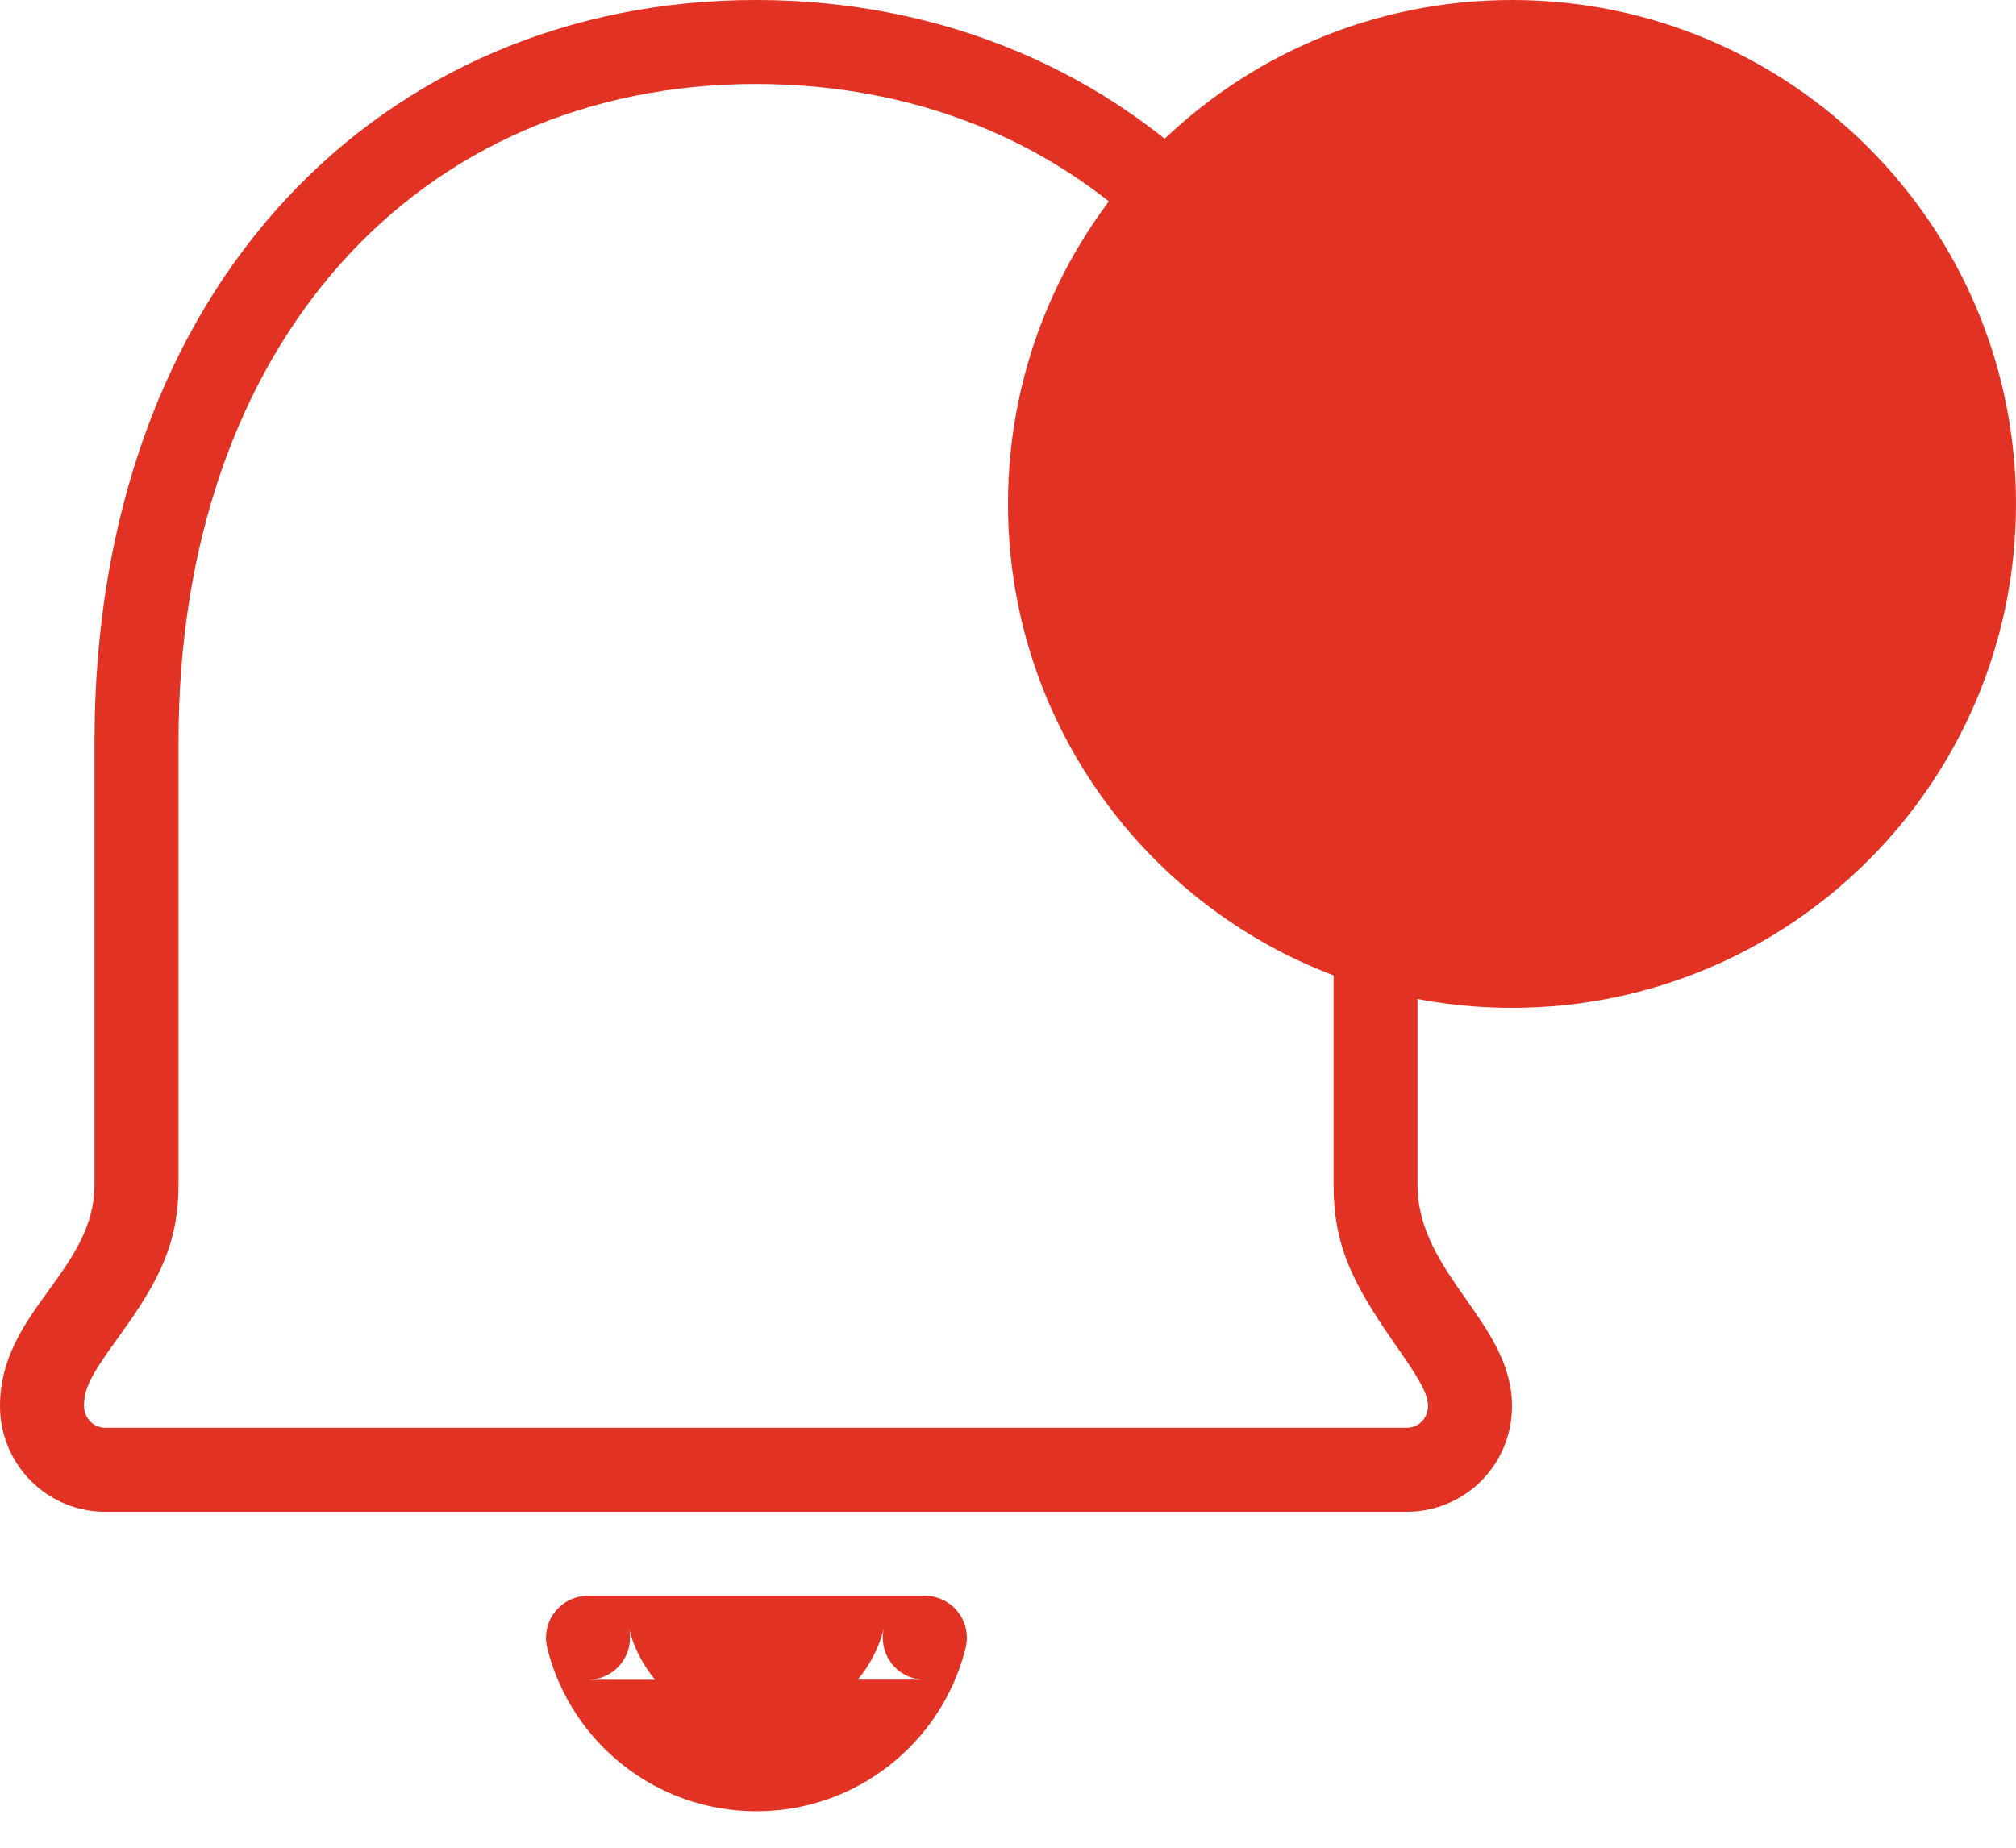 <!-- Generated by IcoMoon.io -->
<svg version="1.1" xmlns="http://www.w3.org/2000/svg" width="24" height="22" viewBox="0 0 24 22">
<title>notification-selected</title>
<path fill="#e13223" d="M15.875 8.83c0.109-4.71-2.819-7.83-6.875-7.83-4.011 0-6.875 3.085-6.875 7.83v5.273c0 0.674-0.212 1.121-0.686 1.778-0.034 0.047-0.034 0.047-0.066 0.092-0.298 0.412-0.373 0.567-0.373 0.767 0 0.145 0.114 0.26 0.253 0.26h15.494c0.141 0 0.253-0.113 0.253-0.258 0-0.126-0.070-0.274-0.321-0.635-0.029-0.042-0.029-0.042-0.060-0.086-0.528-0.754-0.743-1.201-0.743-1.918v-5.273zM16.875 8.83v5.273c0 1.066 1.125 1.639 1.125 2.639 0 0.7-0.562 1.258-1.253 1.258h-15.494c-0.693 0-1.252-0.563-1.253-1.258 0.001-1.132 1.125-1.602 1.125-2.639v-5.273c0-5.455 3.456-8.83 7.875-8.83s8.002 3.375 7.875 8.83z"></path>
<path fill="#e13223" d="M7.5 19.5c0 0.276-0.224 0.5-0.5 0.5h0.799c-0.144-0.173-0.252-0.378-0.31-0.605-0-0.002-0.001-0.002-0.001-0.005 0.008 0.036 0.012 0.073 0.012 0.111zM11.010 20c-0.037 0-0.074-0.004-0.11-0.012-0.269-0.061-0.439-0.328-0.378-0.598-0.002 0.007-0.002 0.007-0.002 0.009-0.059 0.225-0.166 0.429-0.309 0.6h0.799zM6.513 19.612c-0.008-0.037-0.013-0.074-0.013-0.112 0-0.276 0.224-0.5 0.5-0.5h4.010c0.037 0 0.074 0.004 0.11 0.012 0.269 0.061 0.439 0.328 0.378 0.598-0.003 0.015-0.007 0.030-0.011 0.044-0.289 1.101-1.291 1.912-2.482 1.912-1.194 0-2.198-0.816-2.484-1.92-0.003-0.011-0.006-0.022-0.008-0.034z"></path>
<path fill="#e13223" d="M24 6c0 3.314-2.686 6-6 6s-6-2.686-6-6c0-3.314 2.686-6 6-6s6 2.686 6 6z"></path>
</svg>
